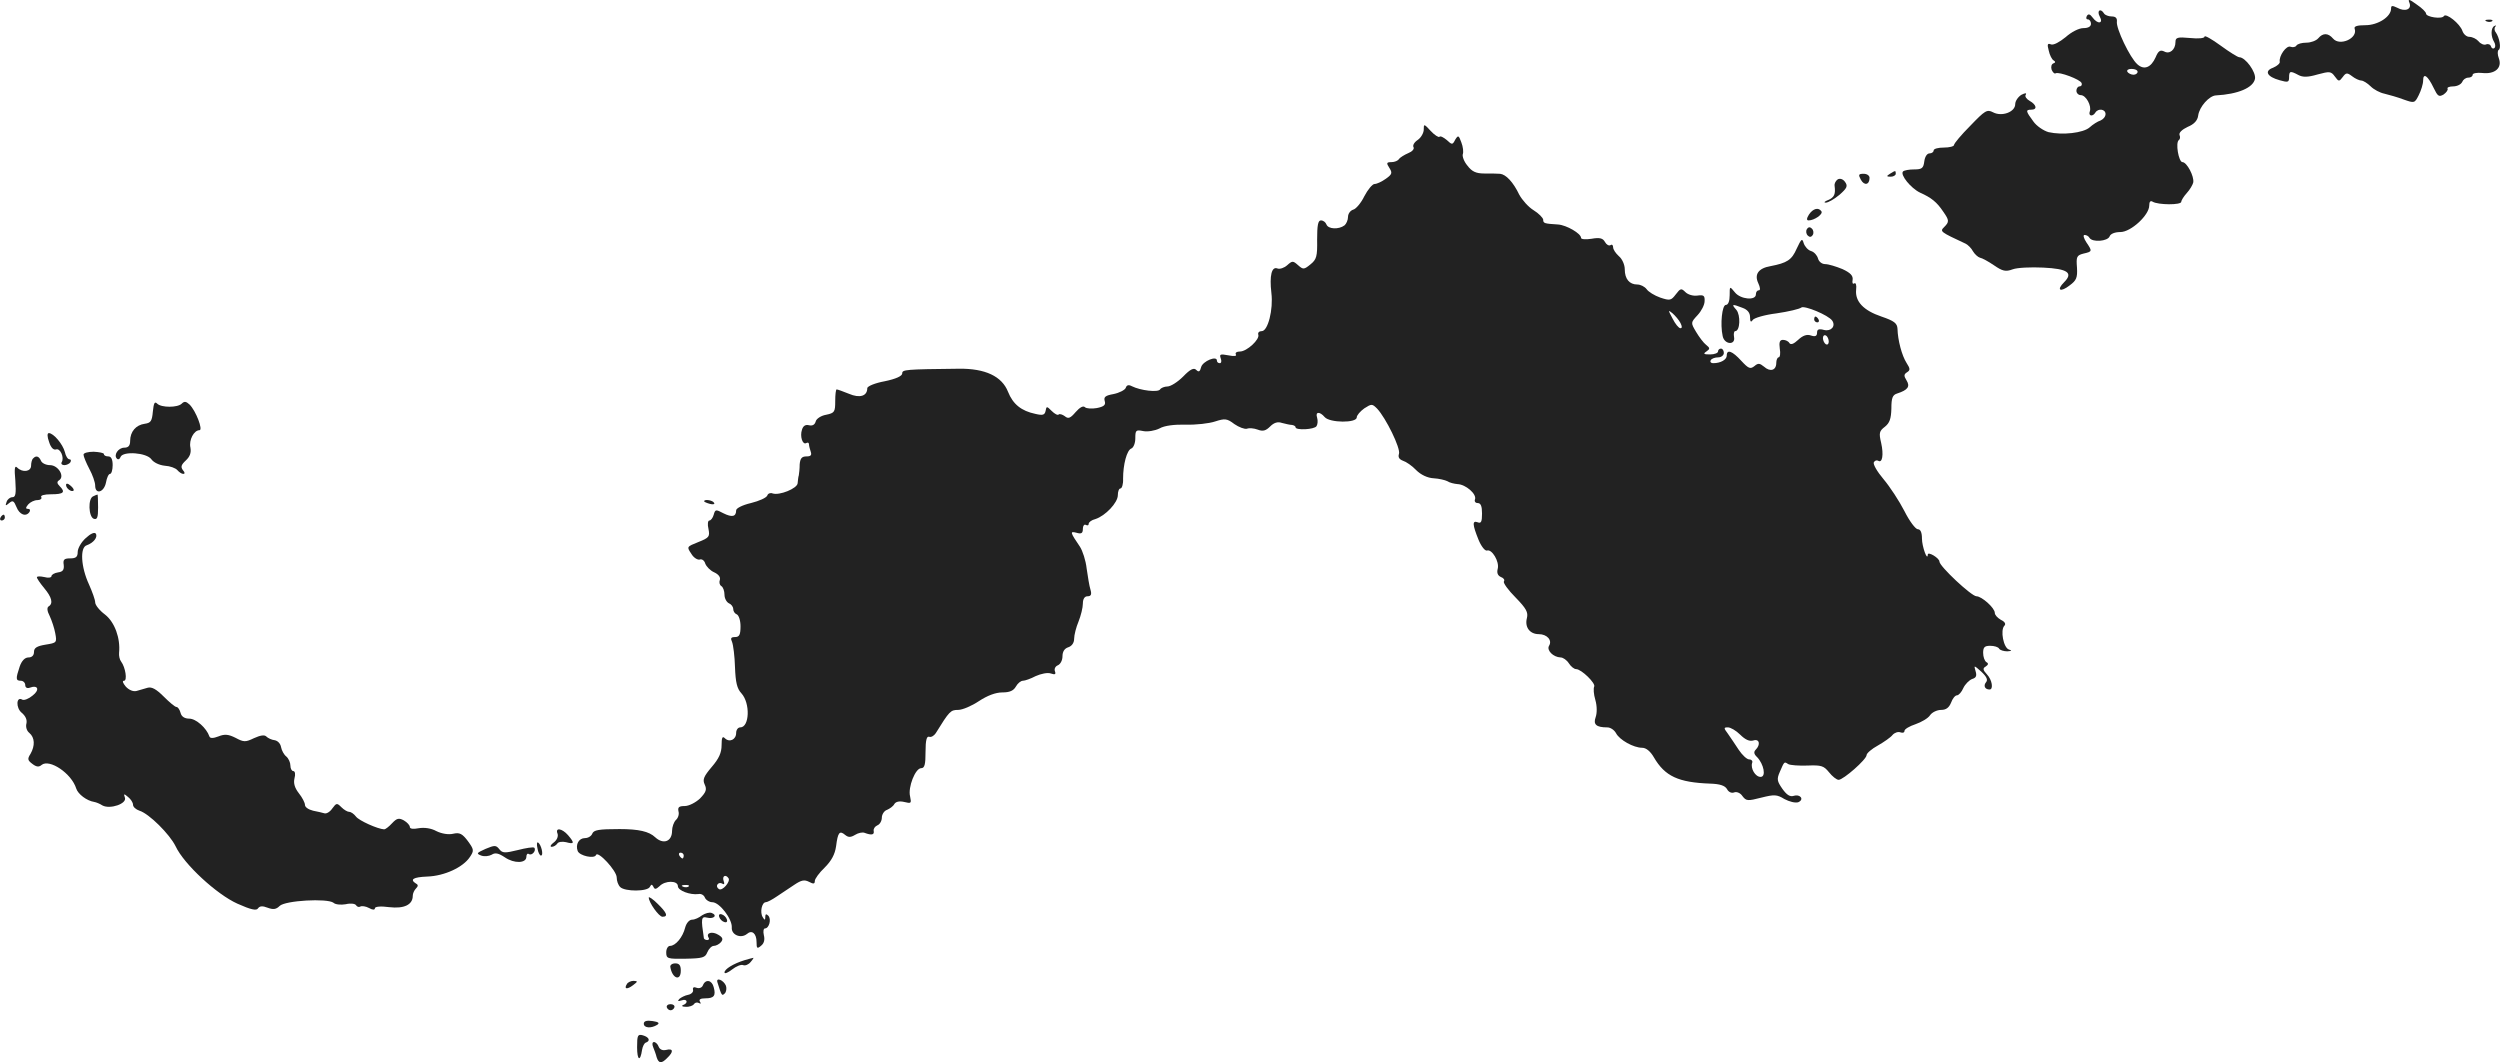 <?xml version="1.0" standalone="no"?>
<!DOCTYPE svg PUBLIC "-//W3C//DTD SVG 20010904//EN"
 "http://www.w3.org/TR/2001/REC-SVG-20010904/DTD/svg10.dtd">
<svg version="1.0" xmlns="http://www.w3.org/2000/svg"
 width="858.053pt" height="364.565pt" viewBox="0 0 858.053 364.565"
 preserveAspectRatio="xMidYMid meet">
<g transform="translate(-529.334,1179.649) scale(0.1,-0.1)"
fill="#222222" stroke="none">
<path d="M13563 11787 c9 -23 -15 -32 -42 -17 -17 8 -21 8 -21 -3 0 -28 -45
-57 -88 -57 -29 0 -40 -4 -37 -12 12 -33 -51 -61 -74 -34 -17 20 -35 20 -51 1
-7 -8 -25 -15 -41 -15 -15 0 -30 -4 -34 -10 -3 -5 -12 -7 -20 -4 -14 6 -41
-32 -37 -52 1 -5 -9 -14 -23 -20 -31 -11 -21 -31 23 -43 28 -8 32 -7 32 10 0
22 4 23 32 8 15 -8 32 -8 66 2 41 11 46 11 59 -7 13 -18 15 -18 27 -2 11 15
15 16 32 3 10 -8 25 -15 32 -15 6 0 21 -9 32 -20 11 -11 32 -22 47 -25 16 -4
45 -12 66 -20 37 -13 38 -13 52 15 8 16 15 38 15 50 0 28 16 17 36 -25 14 -29
18 -32 34 -23 10 7 16 16 14 20 -3 4 6 8 19 8 14 0 27 7 31 15 3 8 12 15 21
15 8 0 15 4 15 10 0 5 15 8 33 6 43 -5 69 17 57 50 -5 13 -5 26 -1 29 10 5 3
43 -10 61 -5 6 -5 15 -1 19 4 5 2 5 -4 2 -12 -7 -12 -36 0 -55 4 -7 5 -16 1
-20 -4 -4 -10 -2 -12 5 -2 7 -10 10 -17 7 -7 -3 -19 2 -26 11 -7 8 -21 15 -31
15 -10 0 -20 9 -24 20 -8 25 -57 64 -64 51 -7 -11 -61 -3 -61 9 0 5 -14 19
-32 31 -26 19 -31 20 -25 6z"/>
<path d="M12500 11740 c14 -25 -7 -28 -25 -3 -8 11 -14 13 -19 5 -4 -7 -2 -12
3 -12 6 0 11 -7 11 -15 0 -10 -10 -15 -26 -15 -15 0 -41 -13 -61 -31 -21 -17
-41 -28 -50 -25 -12 5 -14 1 -8 -21 3 -15 11 -31 17 -34 7 -4 6 -8 -1 -10 -7
-3 -9 -12 -6 -22 4 -9 10 -15 14 -12 11 6 85 -21 89 -34 2 -6 -1 -11 -7 -11
-6 0 -11 -7 -11 -15 0 -8 7 -15 15 -15 18 0 38 -37 31 -56 -6 -16 10 -19 19
-4 10 16 35 12 35 -5 0 -9 -8 -18 -17 -22 -10 -3 -27 -14 -38 -24 -22 -19 -93
-27 -141 -16 -17 5 -41 21 -52 37 -26 35 -27 40 -7 40 22 0 18 17 -5 30 -11 6
-18 16 -14 21 4 7 -1 7 -15 0 -11 -7 -21 -21 -21 -32 0 -27 -46 -44 -76 -28
-21 11 -28 6 -78 -46 -31 -31 -56 -61 -56 -66 0 -5 -16 -9 -35 -9 -19 0 -35
-4 -35 -10 0 -5 -6 -10 -14 -10 -9 0 -16 -12 -18 -27 -3 -24 -8 -28 -35 -28
-17 0 -34 -3 -38 -7 -11 -11 27 -58 59 -73 38 -17 57 -32 79 -65 21 -30 21
-35 3 -53 -15 -15 -14 -16 74 -57 8 -4 20 -16 25 -26 6 -10 17 -20 24 -22 7
-1 29 -13 48 -26 29 -20 40 -23 64 -14 16 6 63 8 105 6 84 -4 104 -18 72 -50
-28 -28 -13 -36 19 -11 23 17 27 26 25 61 -3 37 -1 42 22 48 31 7 31 8 10 39
-9 14 -12 25 -6 25 6 0 14 -4 17 -10 10 -16 62 -12 69 5 3 9 18 15 37 15 36 0
99 58 99 91 0 13 4 18 12 13 18 -11 98 -12 98 0 0 5 9 19 19 30 11 12 20 28
22 36 4 21 -22 70 -37 70 -13 0 -25 68 -12 76 4 3 5 10 2 17 -3 8 9 19 28 28
22 9 34 22 36 39 4 30 38 68 61 69 75 4 128 26 134 57 4 23 -33 74 -54 74 -5
0 -34 18 -64 40 -30 22 -55 36 -55 31 0 -6 -21 -8 -50 -5 -43 4 -50 2 -50 -14
0 -26 -20 -43 -39 -32 -13 6 -20 2 -29 -20 -16 -36 -40 -45 -63 -24 -25 22
-74 124 -70 147 1 11 -4 17 -18 17 -11 0 -23 5 -26 10 -12 20 -26 10 -15 -10z
m130 -190 c0 -5 -6 -10 -14 -10 -8 0 -18 5 -21 10 -3 6 3 10 14 10 12 0 21 -4
21 -10z"/>
<path d="M13828 11723 c7 -3 16 -2 19 1 4 3 -2 6 -13 5 -11 0 -14 -3 -6 -6z"/>
<path d="M10180 11352 c0 -11 -9 -28 -21 -36 -12 -8 -18 -19 -14 -25 3 -6 -5
-15 -18 -20 -14 -6 -28 -15 -32 -20 -3 -6 -15 -11 -26 -11 -17 0 -18 -3 -7
-20 11 -17 9 -22 -12 -37 -14 -10 -31 -18 -39 -18 -7 0 -23 -19 -35 -42 -11
-23 -29 -44 -38 -46 -10 -3 -18 -14 -18 -25 0 -11 -6 -24 -12 -29 -20 -15 -56
-13 -62 3 -3 8 -11 14 -19 14 -10 0 -13 -17 -13 -66 1 -58 -2 -68 -23 -85 -22
-18 -25 -18 -42 -3 -18 16 -20 16 -38 0 -10 -9 -25 -14 -33 -11 -20 8 -28 -24
-21 -84 7 -57 -12 -131 -33 -131 -9 0 -14 -5 -12 -12 6 -16 -39 -58 -63 -58
-11 0 -17 -4 -14 -10 4 -6 -6 -7 -26 -3 -27 5 -31 4 -26 -10 4 -10 2 -17 -3
-17 -6 0 -10 4 -10 9 0 18 -48 -2 -54 -22 -4 -16 -8 -19 -17 -10 -8 8 -20 3
-45 -23 -19 -19 -43 -34 -54 -34 -10 0 -22 -5 -25 -10 -7 -11 -67 -4 -97 11
-11 6 -18 4 -21 -6 -3 -7 -22 -17 -42 -21 -28 -5 -34 -10 -30 -24 4 -13 -2
-19 -27 -24 -17 -3 -36 -2 -41 3 -6 6 -18 -1 -32 -17 -18 -21 -25 -24 -37 -14
-8 6 -18 9 -21 6 -3 -4 -14 2 -24 12 -17 17 -18 17 -21 0 -3 -14 -10 -16 -35
-10 -48 10 -77 33 -94 76 -21 53 -78 80 -168 79 -185 -2 -195 -3 -195 -16 0
-9 -21 -19 -60 -27 -33 -6 -60 -17 -60 -24 0 -27 -26 -35 -63 -19 -20 8 -39
15 -42 15 -3 0 -5 -18 -5 -40 0 -37 -2 -41 -31 -47 -18 -3 -34 -14 -36 -23 -3
-11 -11 -16 -23 -13 -12 3 -20 -2 -24 -15 -8 -23 2 -54 15 -46 5 3 9 1 9 -5 0
-5 3 -16 6 -25 4 -12 0 -16 -15 -16 -16 0 -21 -7 -23 -27 0 -16 -2 -32 -3 -38
-2 -5 -3 -18 -4 -27 -1 -18 -63 -43 -86 -35 -7 3 -16 0 -18 -7 -3 -8 -28 -19
-56 -26 -30 -7 -51 -18 -51 -25 0 -22 -14 -25 -44 -10 -26 14 -28 13 -33 -5
-3 -11 -10 -20 -15 -20 -5 0 -7 -13 -3 -29 5 -26 3 -30 -35 -45 -40 -16 -40
-16 -24 -40 8 -14 22 -22 29 -20 7 3 16 -3 19 -14 4 -10 17 -24 31 -30 15 -7
22 -17 19 -26 -3 -8 -1 -17 5 -21 6 -3 11 -17 11 -30 0 -12 7 -25 15 -29 8 -3
15 -12 15 -20 0 -8 6 -16 12 -18 7 -3 13 -21 13 -41 0 -29 -4 -37 -19 -37 -14
0 -16 -4 -10 -17 4 -10 9 -49 10 -86 2 -53 7 -74 22 -90 31 -34 28 -117 -4
-117 -8 0 -14 -9 -14 -19 0 -23 -23 -34 -39 -18 -8 8 -11 2 -11 -24 0 -26 -9
-46 -34 -75 -27 -32 -32 -43 -24 -60 8 -17 5 -26 -16 -48 -15 -14 -38 -26 -53
-26 -19 0 -24 -4 -21 -18 3 -10 -1 -23 -9 -30 -7 -7 -13 -24 -13 -37 0 -37
-30 -48 -58 -22 -21 20 -57 28 -122 28 -72 0 -89 -3 -94 -16 -3 -8 -14 -15
-25 -15 -21 0 -33 -22 -25 -44 6 -17 58 -28 63 -14 6 16 71 -54 71 -77 0 -12
5 -26 12 -33 16 -16 95 -16 102 1 5 9 7 9 12 0 4 -10 9 -9 21 2 19 20 63 20
63 0 0 -15 42 -31 71 -27 9 2 19 -4 22 -13 4 -8 15 -15 25 -15 25 0 69 -58 67
-87 -2 -25 31 -39 52 -22 17 15 33 2 33 -28 0 -22 2 -24 16 -12 10 8 13 21 9
36 -3 13 -1 23 4 23 14 0 23 32 11 44 -7 7 -10 5 -10 -4 0 -12 -2 -13 -9 -1
-10 16 -3 51 11 51 5 0 22 9 38 20 17 11 44 29 60 40 24 16 34 18 50 10 15 -8
20 -8 20 3 0 7 15 28 34 46 23 23 35 45 39 73 6 48 12 55 31 39 11 -9 19 -9
34 0 11 7 26 10 33 7 24 -9 34 -7 31 7 -1 7 4 15 13 19 8 3 15 15 15 26 0 11
8 24 18 27 9 4 21 12 25 20 5 8 17 11 34 7 24 -6 25 -5 20 19 -8 31 18 97 38
97 12 0 15 13 15 56 0 40 4 54 12 52 7 -3 17 3 23 12 47 76 51 80 77 80 15 0
47 14 71 30 29 19 57 30 81 30 25 0 38 6 46 20 6 11 17 20 24 20 7 0 27 7 44
16 18 8 41 13 52 9 15 -5 18 -3 14 8 -3 8 2 17 10 20 9 4 16 17 16 31 0 16 7
27 20 31 12 4 20 15 20 29 0 13 7 40 15 59 8 20 15 48 15 62 0 16 6 25 16 25
12 0 15 6 10 23 -4 12 -9 45 -13 72 -3 28 -14 61 -23 75 -34 50 -35 54 -12 48
17 -5 22 -2 22 14 0 10 5 16 10 13 6 -3 10 -2 10 4 0 5 10 13 23 16 34 11 77
56 77 82 0 13 4 23 9 23 5 0 10 15 9 33 0 50 13 98 28 104 8 3 14 19 14 35 0
28 2 30 27 25 15 -3 40 1 56 9 17 10 52 14 90 13 35 -1 80 4 101 11 34 11 41
10 66 -9 16 -11 35 -18 43 -16 7 3 24 2 37 -3 18 -7 28 -4 43 11 13 13 26 17
40 12 12 -3 28 -7 35 -7 6 -1 12 -4 12 -8 0 -11 65 -8 72 4 4 6 5 19 2 29 -7
21 9 22 26 2 17 -20 110 -21 110 -1 0 7 12 21 26 31 25 16 27 16 44 -1 30 -32
81 -136 75 -155 -4 -12 1 -19 14 -24 10 -3 31 -17 45 -32 16 -16 39 -27 60
-28 18 -1 39 -6 47 -10 7 -5 23 -9 35 -10 28 -1 66 -34 60 -52 -3 -7 1 -13 9
-13 11 0 15 -11 15 -36 0 -28 -3 -35 -15 -30 -19 7 -18 -8 3 -60 9 -22 22 -39
29 -37 17 6 43 -38 37 -62 -4 -15 0 -24 11 -29 9 -3 14 -10 10 -15 -3 -5 15
-30 40 -55 37 -38 44 -51 39 -71 -8 -31 10 -55 41 -55 28 0 47 -21 35 -40 -9
-15 14 -39 40 -40 8 0 21 -9 28 -20 7 -11 18 -20 25 -20 18 0 68 -49 62 -60
-3 -6 -2 -26 4 -46 6 -21 6 -45 1 -59 -9 -25 2 -35 40 -35 11 0 24 -9 30 -20
12 -23 60 -50 90 -50 13 0 28 -12 40 -33 38 -65 84 -86 193 -90 34 -1 51 -7
58 -19 5 -10 16 -15 25 -11 8 3 21 -2 28 -13 13 -17 18 -17 65 -5 44 11 53 11
79 -5 17 -9 37 -14 47 -11 22 9 8 29 -15 22 -13 -4 -24 3 -39 24 -18 26 -20
33 -9 58 16 37 15 36 29 27 7 -4 37 -6 66 -5 48 2 56 -1 74 -23 11 -14 26 -26
33 -26 16 0 96 70 96 85 0 6 17 21 39 33 21 12 44 28 50 36 7 8 19 12 27 9 8
-3 14 -1 14 5 0 6 17 16 38 23 20 7 43 20 50 31 7 10 24 18 38 18 17 0 27 8
34 25 5 14 14 25 20 25 6 0 16 11 22 25 6 13 20 27 30 31 14 4 17 11 12 27 -6
21 -6 21 20 -2 18 -17 23 -28 16 -36 -10 -12 -4 -25 12 -25 14 0 9 33 -9 52
-14 15 -15 21 -4 27 9 6 10 11 2 15 -6 4 -11 18 -11 32 0 19 5 24 24 24 14 0
28 -4 31 -10 3 -5 16 -9 28 -9 15 1 17 3 6 6 -19 5 -31 67 -16 82 6 6 1 14
-12 20 -12 7 -21 17 -21 24 0 17 -45 57 -63 57 -17 0 -127 103 -127 119 0 12
-40 36 -40 24 -1 -25 -20 28 -20 55 0 21 -5 32 -14 32 -8 0 -29 28 -46 62 -18
35 -50 84 -72 110 -22 26 -37 52 -33 58 3 6 10 8 15 5 14 -9 19 21 10 61 -8
34 -7 41 13 56 16 13 21 27 22 62 0 37 4 47 20 52 37 12 45 24 32 45 -10 16
-9 21 2 28 11 7 11 12 -2 32 -16 25 -30 78 -31 117 -1 19 -11 27 -55 42 -62
21 -91 52 -87 92 2 16 -1 25 -6 22 -6 -4 -8 2 -6 12 2 14 -7 24 -35 37 -22 9
-48 17 -59 17 -11 0 -22 8 -25 20 -3 10 -13 22 -24 25 -10 3 -21 15 -25 27 -5
18 -8 15 -24 -19 -17 -39 -33 -49 -90 -60 -41 -7 -56 -28 -42 -58 7 -15 8 -25
2 -25 -6 0 -10 -6 -10 -14 0 -22 -53 -17 -72 7 -18 22 -18 22 -18 -10 0 -20
-5 -33 -13 -33 -13 0 -20 -66 -11 -107 6 -30 45 -32 39 -3 -2 11 0 20 4 20 17
0 19 55 4 73 -18 20 -15 21 21 7 17 -6 26 -17 26 -32 0 -16 3 -19 9 -10 4 7
41 18 82 23 41 6 79 15 85 20 10 8 93 -26 106 -45 13 -19 -4 -38 -28 -32 -18
5 -24 2 -24 -9 0 -12 -6 -15 -21 -10 -14 5 -28 0 -44 -15 -15 -14 -25 -18 -30
-11 -3 6 -13 11 -22 11 -11 0 -14 -8 -11 -30 3 -16 1 -30 -4 -30 -4 0 -8 -9
-8 -19 0 -26 -21 -32 -42 -13 -15 12 -20 13 -33 2 -14 -11 -20 -9 -45 18 -31
34 -50 41 -50 18 0 -14 -21 -26 -46 -26 -9 0 -12 5 -9 10 3 6 15 10 26 10 10
0 19 7 19 15 0 8 -4 15 -10 15 -5 0 -10 -4 -10 -10 0 -5 -12 -10 -27 -10 -22
0 -25 2 -13 10 13 9 13 12 -1 23 -8 6 -24 27 -34 44 -19 32 -19 32 5 58 13 14
24 35 24 48 1 19 -3 22 -25 19 -14 -2 -32 3 -41 12 -14 14 -17 13 -33 -8 -16
-21 -20 -22 -53 -11 -20 7 -41 20 -47 29 -7 9 -21 16 -32 16 -27 0 -43 19 -43
52 0 16 -9 36 -20 45 -11 10 -20 23 -20 31 0 7 -4 11 -9 7 -6 -3 -14 2 -19 11
-7 13 -18 16 -46 11 -20 -3 -36 -2 -36 3 0 15 -50 44 -79 46 -48 3 -51 4 -51
17 -1 6 -15 21 -33 32 -18 11 -39 35 -49 53 -21 44 -46 70 -66 72 -10 1 -34 1
-54 1 -29 0 -43 7 -58 27 -12 14 -18 32 -16 39 3 7 1 26 -5 41 -9 25 -11 25
-21 9 -9 -18 -11 -18 -29 -1 -11 9 -22 15 -25 11 -3 -3 -17 6 -30 20 -23 25
-24 25 -24 5z m881 -664 c6 -12 6 -18 0 -18 -6 0 -18 15 -27 33 -16 30 -16 31
0 18 9 -8 22 -23 27 -33z m509 -64 c0 -8 -4 -12 -10 -9 -5 3 -10 13 -10 21 0
8 5 12 10 9 6 -3 10 -13 10 -21z m-304 -1349 c17 -17 32 -24 45 -20 21 7 26
-14 8 -32 -7 -7 -6 -15 5 -25 23 -24 32 -68 12 -68 -18 0 -35 29 -29 48 3 6
-2 12 -10 12 -8 0 -24 15 -36 33 -11 17 -28 42 -37 55 -15 20 -15 22 0 22 9 0
28 -11 42 -25z m-3626 -415 c0 -5 -2 -10 -4 -10 -3 0 -8 5 -11 10 -3 6 -1 10
4 10 6 0 11 -4 11 -10z m154 -78 c7 -12 -22 -45 -33 -37 -6 3 -9 11 -5 16 3 5
10 6 16 3 7 -5 9 -1 5 9 -6 17 7 24 17 9z m-137 -28 c-3 -3 -12 -4 -19 -1 -8
3 -5 6 6 6 11 1 17 -2 13 -5z"/>
<path d="M11780 11200 c-13 -8 -12 -10 3 -10 9 0 17 5 17 10 0 12 -1 12 -20 0z"/>
<path d="M11680 11180 c12 -22 30 -18 30 6 0 8 -9 14 -20 14 -18 0 -19 -3 -10
-20z"/>
<path d="M11601 11181 c-7 -5 -12 -14 -11 -22 4 -29 -1 -40 -22 -49 -13 -5
-16 -9 -8 -9 8 0 29 12 47 27 26 23 29 30 19 44 -7 10 -17 13 -25 9z"/>
<path d="M11502 11060 c-8 -13 -9 -20 -1 -20 19 0 50 21 44 31 -10 15 -29 10
-43 -11z"/>
<path d="M11495 11010 c-4 -6 -3 -16 3 -22 6 -6 12 -6 17 2 4 6 3 16 -3 22 -6
6 -12 6 -17 -2z"/>
<path d="M11520 10700 c0 -5 5 -10 11 -10 5 0 7 5 4 10 -3 6 -8 10 -11 10 -2
0 -4 -4 -4 -10z"/>
<path d="M5818 10384 c-3 -33 -7 -39 -28 -42 -30 -4 -50 -27 -50 -59 0 -16 -6
-23 -20 -23 -21 0 -38 -26 -25 -38 4 -4 10 -1 12 6 8 21 90 15 106 -8 8 -11
27 -20 46 -22 18 -1 37 -8 43 -15 6 -7 15 -13 20 -13 7 0 6 5 -1 13 -8 11 -6
18 10 33 14 13 19 26 16 44 -6 26 12 60 31 60 13 0 -12 66 -34 88 -12 11 -18
12 -27 3 -14 -14 -70 -14 -84 0 -9 9 -12 2 -15 -27z"/>
<path d="M5462 10279 c6 -19 15 -28 24 -25 14 5 29 -28 19 -44 -3 -5 1 -10 9
-10 8 0 18 5 21 10 3 6 2 10 -3 10 -6 0 -13 11 -16 25 -7 27 -39 65 -55 65 -6
0 -6 -12 1 -31z"/>
<path d="M5580 10236 c0 -6 9 -28 20 -49 11 -20 20 -46 20 -57 0 -32 30 -24
37 10 3 17 9 30 14 30 5 0 9 14 9 30 0 20 -5 30 -15 30 -8 0 -15 3 -15 8 0 4
-16 7 -35 8 -19 0 -35 -4 -35 -10z"/>
<path d="M5407 10223 c-4 -3 -7 -15 -7 -25 0 -20 -29 -25 -48 -6 -8 8 -10 -3
-6 -45 3 -45 1 -57 -10 -57 -8 0 -17 -7 -20 -16 -5 -14 -4 -15 9 -4 12 10 16
8 25 -14 10 -26 33 -35 45 -16 3 6 1 10 -6 10 -8 0 -8 4 1 15 7 8 21 15 32 15
10 0 16 5 13 10 -4 6 10 10 34 10 43 0 50 7 29 28 -9 9 -10 15 -2 20 21 13 -3
52 -31 52 -14 0 -28 7 -31 15 -7 16 -17 19 -27 8z"/>
<path d="M5520 10132 c0 -12 19 -26 26 -19 2 2 -2 10 -11 17 -9 8 -15 8 -15 2z"/>
<path d="M5613 10093 c-18 -7 -16 -70 2 -77 12 -4 15 4 15 39 0 25 -1 45 -2
44 -2 0 -9 -3 -15 -6z"/>
<path d="M7710 10076 c0 -2 9 -6 20 -9 11 -3 18 -1 14 4 -5 9 -34 13 -34 5z"/>
<path d="M5295 10020 c-3 -5 -1 -10 4 -10 6 0 11 5 11 10 0 6 -2 10 -4 10 -3
0 -8 -4 -11 -10z"/>
<path d="M5588 9950 c-16 -14 -28 -36 -28 -48 0 -17 -6 -22 -26 -22 -20 0 -25
-4 -22 -22 2 -17 -3 -24 -19 -26 -13 -2 -23 -8 -23 -13 0 -5 -11 -7 -25 -3
-14 3 -25 3 -25 -1 0 -4 11 -20 25 -37 26 -31 32 -53 15 -63 -6 -4 -5 -16 4
-33 7 -15 16 -42 19 -59 6 -32 5 -33 -33 -39 -30 -5 -40 -11 -40 -25 0 -12 -7
-19 -19 -19 -12 0 -23 -11 -30 -31 -14 -42 -14 -49 4 -49 8 0 15 -7 15 -15 0
-8 6 -12 15 -9 29 11 36 -7 10 -27 -13 -11 -29 -17 -35 -14 -21 13 -23 -28 -2
-45 13 -11 19 -24 16 -37 -3 -11 1 -25 10 -32 19 -16 20 -44 4 -72 -11 -17
-10 -22 6 -34 14 -11 23 -12 32 -4 27 22 103 -29 119 -81 6 -19 36 -42 62 -46
6 -1 19 -6 28 -12 26 -14 85 6 77 27 -5 14 -3 14 11 2 9 -7 17 -19 17 -27 0
-7 10 -16 22 -20 33 -10 104 -81 124 -122 29 -62 141 -165 212 -197 47 -21 66
-25 71 -16 6 8 15 9 33 2 19 -7 29 -6 41 6 19 19 164 27 185 11 6 -6 25 -8 42
-5 16 4 32 2 35 -3 4 -6 10 -8 15 -5 5 3 19 1 30 -5 12 -7 20 -7 20 -1 0 6 20
8 49 4 51 -6 81 8 81 39 0 8 5 19 11 25 8 8 8 13 0 17 -22 14 -10 22 39 24 59
2 123 32 146 67 15 22 14 26 -7 55 -19 25 -28 30 -50 25 -16 -4 -40 0 -58 9
-18 10 -41 13 -60 10 -20 -4 -31 -2 -31 4 0 6 -9 16 -21 23 -17 9 -24 7 -40
-10 -11 -12 -23 -21 -27 -21 -22 1 -87 30 -97 44 -7 9 -17 16 -23 16 -6 0 -18
7 -27 16 -15 15 -17 15 -31 -4 -8 -12 -20 -19 -27 -17 -6 2 -24 6 -39 9 -16 4
-28 12 -28 20 0 7 -9 25 -21 40 -14 18 -19 34 -15 51 4 14 2 25 -4 25 -5 0
-10 8 -10 19 0 10 -6 24 -14 31 -8 6 -16 21 -18 32 -2 12 -11 22 -22 24 -10 1
-23 7 -29 13 -6 6 -20 4 -42 -6 -29 -14 -35 -14 -63 1 -24 12 -37 14 -59 5
-18 -7 -29 -7 -31 0 -10 29 -46 61 -69 61 -16 0 -27 7 -30 20 -3 11 -9 20 -14
20 -5 0 -24 16 -44 36 -25 25 -41 34 -55 30 -11 -3 -28 -8 -38 -11 -11 -3 -26
3 -37 15 -10 12 -13 20 -6 20 12 0 5 46 -10 66 -5 6 -8 20 -7 30 5 50 -15 105
-48 131 -19 14 -34 33 -34 42 0 9 -10 36 -21 61 -28 60 -32 128 -8 135 23 8
39 28 31 40 -4 6 -18 0 -34 -15z"/>
<path d="M7207 8935 c3 -9 -2 -22 -13 -30 -11 -8 -14 -15 -7 -15 6 0 15 5 19
11 3 6 17 8 30 5 29 -8 30 -3 7 24 -21 24 -45 27 -36 5z"/>
<path d="M7138 8885 c2 -14 8 -25 12 -25 10 0 1 38 -10 45 -4 2 -5 -7 -2 -20z"/>
<path d="M6960 8883 c-31 -14 -33 -16 -15 -23 11 -4 27 -2 36 3 12 8 24 5 45
-9 32 -22 74 -21 74 2 0 8 4 13 9 9 11 -6 26 13 18 22 -3 3 -29 -1 -56 -8 -45
-11 -53 -11 -64 3 -11 14 -16 14 -47 1z"/>
<path d="M7520 8716 c0 -17 35 -66 47 -66 21 0 15 14 -17 45 -16 16 -30 25
-30 21z"/>
<path d="M7703 8655 c-10 -8 -25 -15 -34 -15 -10 0 -20 -12 -24 -27 -8 -33
-33 -63 -52 -63 -7 0 -13 -10 -13 -22 0 -22 4 -23 67 -22 58 1 67 4 74 22 5
12 15 22 22 22 8 0 19 6 25 13 8 10 6 16 -9 25 -21 13 -43 7 -34 -9 4 -5 1 -9
-4 -9 -6 0 -12 3 -12 8 -10 66 -9 74 11 69 23 -6 37 8 16 16 -8 3 -22 -1 -33
-8z"/>
<path d="M7762 8649 c2 -7 10 -15 17 -17 8 -3 12 1 9 9 -2 7 -10 15 -17 17 -8
3 -12 -1 -9 -9z"/>
<path d="M7849 8501 c-39 -12 -69 -31 -69 -42 0 -6 12 -1 26 10 14 11 31 18
38 15 7 -3 19 2 26 11 7 8 11 15 9 14 -2 0 -16 -4 -30 -8z"/>
<path d="M7594 8478 c6 -40 36 -51 36 -13 0 18 -5 25 -19 25 -11 0 -18 -6 -17
-12z"/>
<path d="M7756 8424 c14 -45 15 -47 25 -37 5 5 7 17 4 26 -8 20 -36 31 -29 11z"/>
<path d="M7445 8419 c-11 -17 0 -20 21 -4 17 13 17 14 2 15 -9 0 -20 -5 -23
-11z"/>
<path d="M7706 8415 c-3 -8 -12 -12 -21 -9 -10 4 -15 2 -13 -7 2 -7 -6 -15
-17 -17 -11 -2 -24 -9 -30 -14 -7 -8 -5 -9 8 -5 19 7 24 -9 5 -16 -7 -3 -3 -6
9 -6 12 -1 25 4 28 9 4 6 11 7 17 4 7 -4 8 -2 4 4 -5 8 1 12 18 12 30 0 37 9
29 38 -6 25 -28 29 -37 7z"/>
<path d="M7582 8339 c2 -6 8 -10 13 -10 5 0 11 4 13 10 2 6 -4 11 -13 11 -9 0
-15 -5 -13 -11z"/>
<path d="M7503 8283 c0 -15 25 -17 46 -4 9 6 5 10 -16 13 -20 3 -30 0 -30 -9z"/>
<path d="M7480 8202 c0 -45 11 -51 17 -9 2 12 8 24 13 25 17 6 11 19 -10 25
-18 5 -20 0 -20 -41z"/>
<path d="M7535 8203 c4 -10 10 -26 12 -35 7 -22 17 -23 37 -2 22 21 20 33 -4
27 -12 -3 -22 1 -26 11 -3 9 -11 16 -16 16 -6 0 -7 -8 -3 -17z"/>
</g>
</svg>
